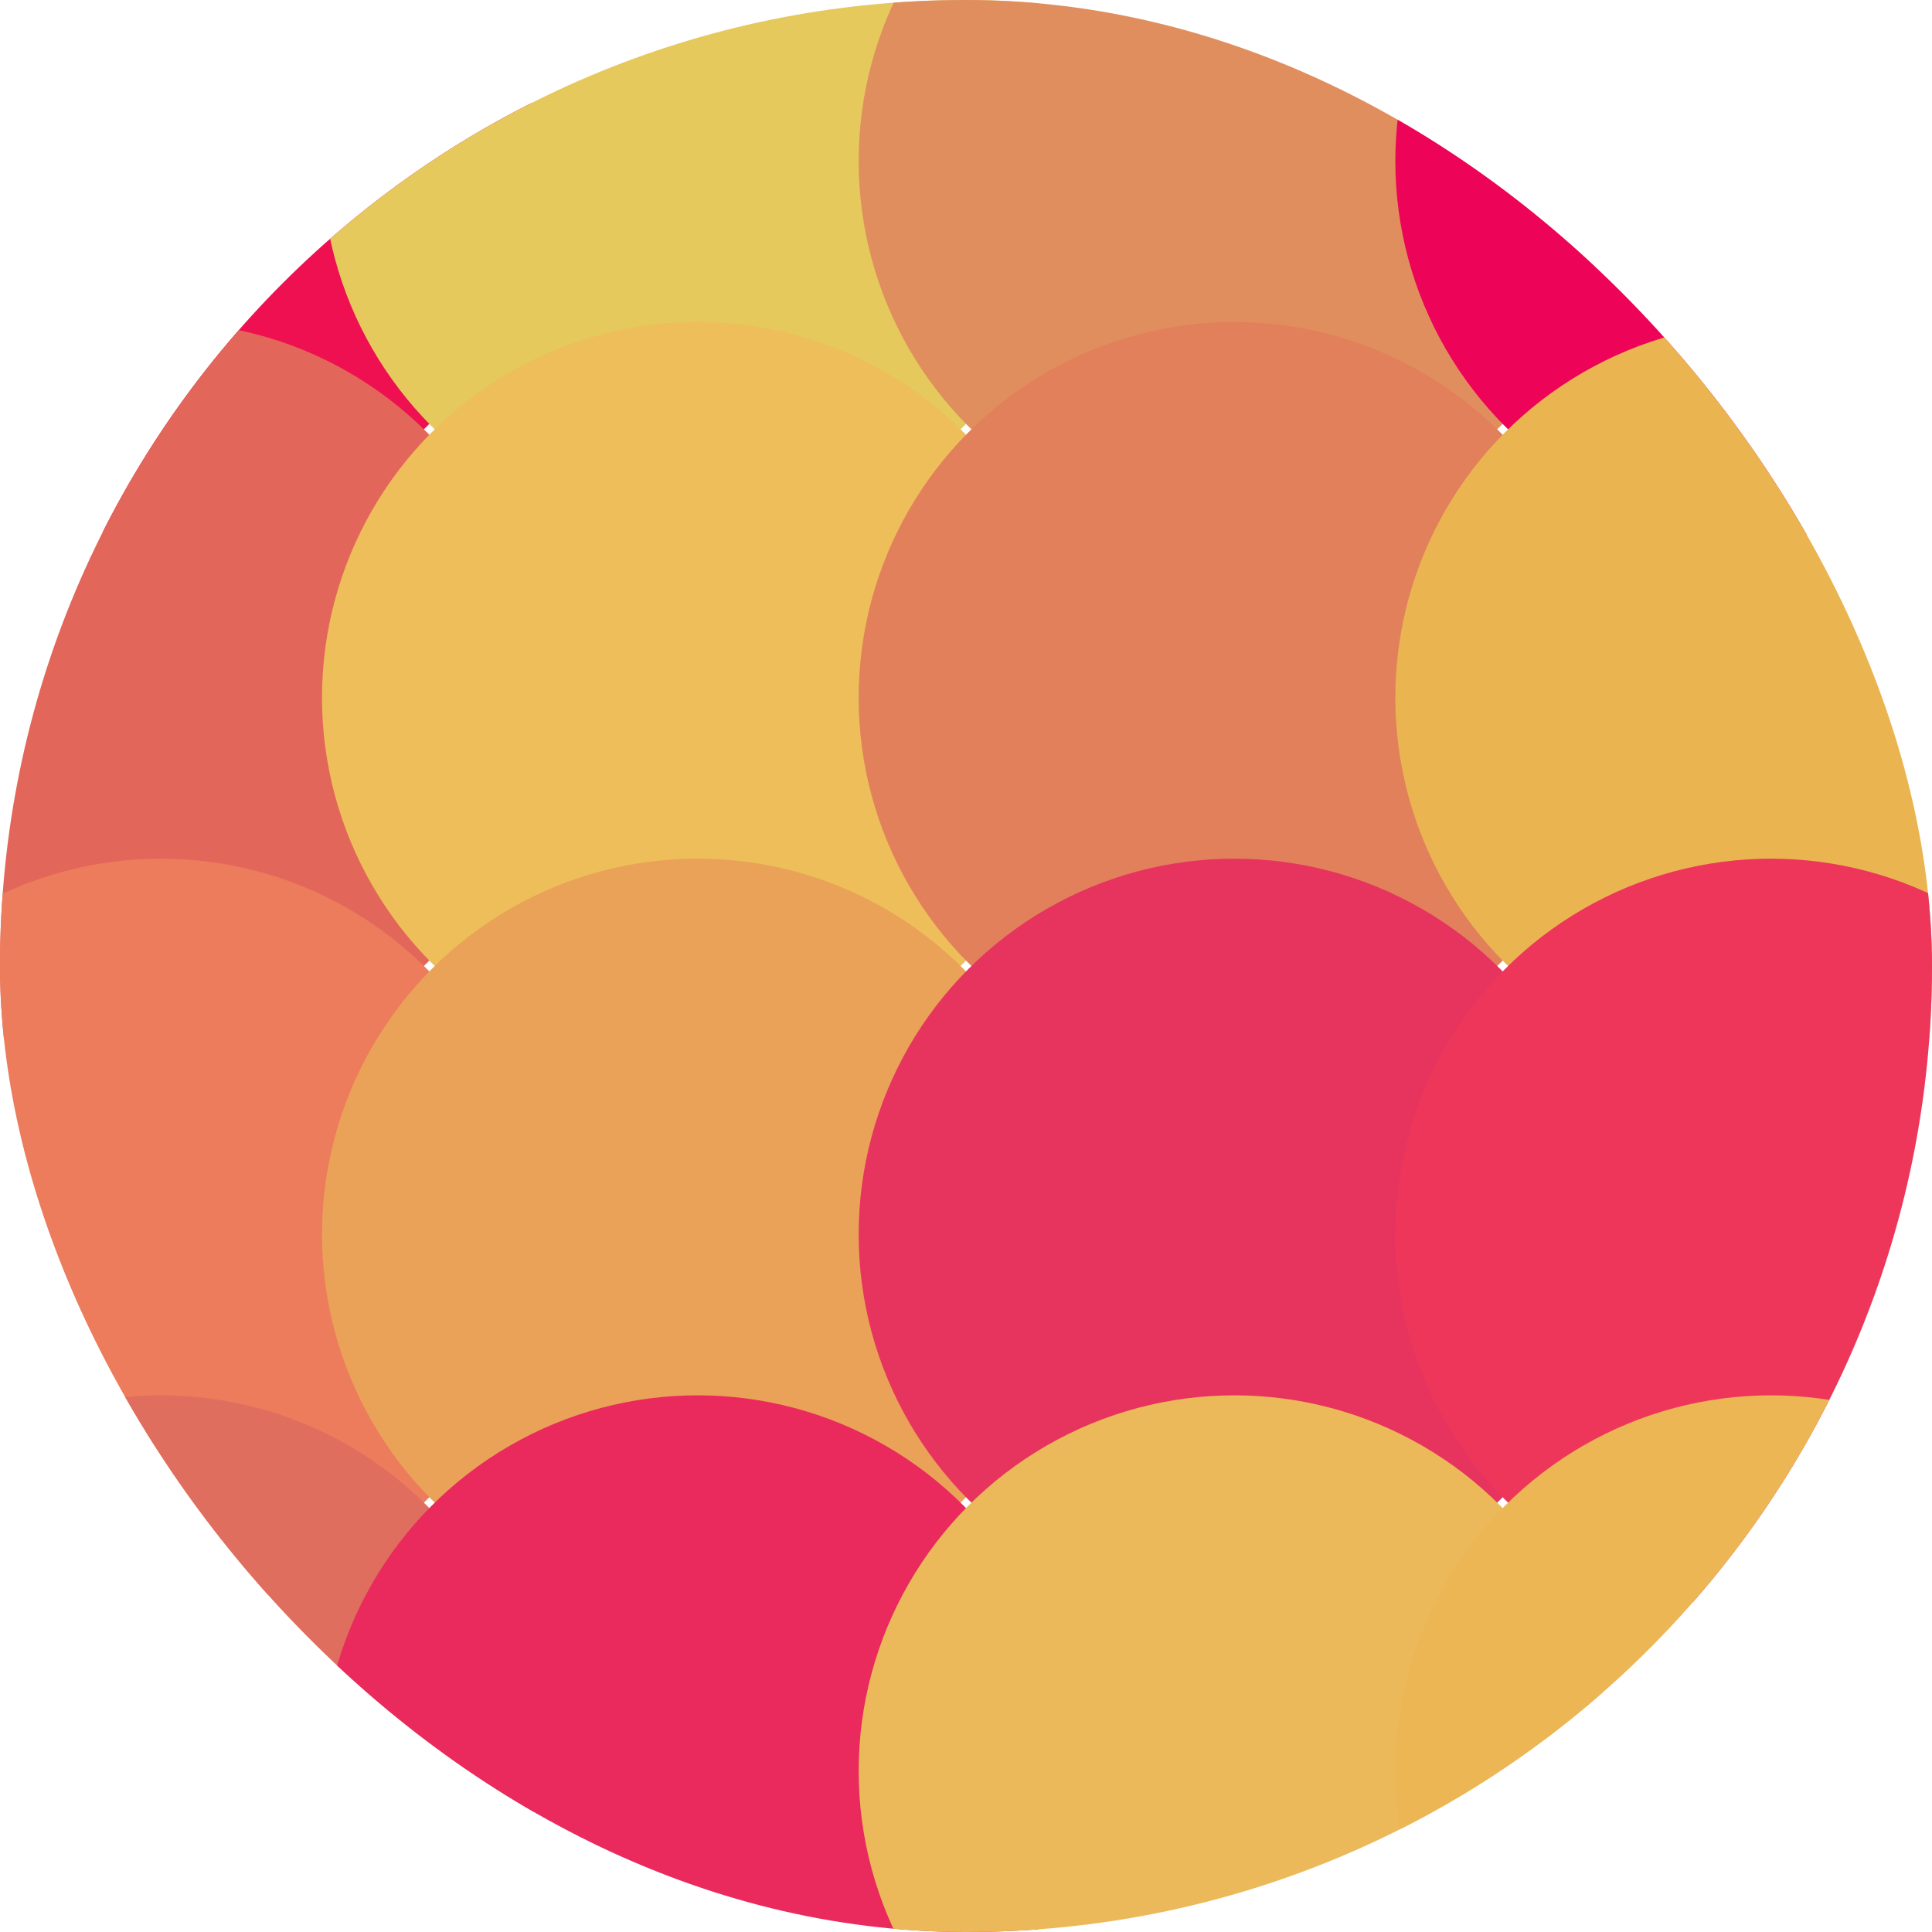 <svg viewBox="0 0 36 36" fill="none" xmlns="http://www.w3.org/2000/svg" width="16" height="16"><g clip-path="url(#clip0)"><circle r="7" fill="#ee1051" cx="3" cy="3"></circle><circle r="7" fill="#e5c95d" cx="13" cy="3"></circle><circle r="7" fill="#e18e5e" cx="23" cy="3"></circle><circle r="7" fill="#ed0357" cx="33" cy="3"></circle><circle r="7" fill="#e3665a" cx="3" cy="13"></circle><circle r="7" fill="#edbe59" cx="13" cy="13"></circle><circle r="7" fill="#e2805c" cx="23" cy="13"></circle><circle r="7" fill="#eab551" cx="33" cy="13"></circle><circle r="7" fill="#ec7c5c" cx="3" cy="23"></circle><circle r="7" fill="#eaa158" cx="13" cy="23"></circle><circle r="7" fill="#e7345e" cx="23" cy="23"></circle><circle r="7" fill="#ed365a" cx="33" cy="23"></circle><circle r="7" fill="#e06e5f" cx="3" cy="33"></circle><circle r="7" fill="#ea295d" cx="13" cy="33"></circle><circle r="7" fill="#ebb95a" cx="23" cy="33"></circle><circle r="7" fill="#ecb655" cx="33" cy="33"></circle><!----></g><defs><clipPath id="clip0"><rect width="36" height="36" rx="18" fill="white"></rect></clipPath></defs></svg>